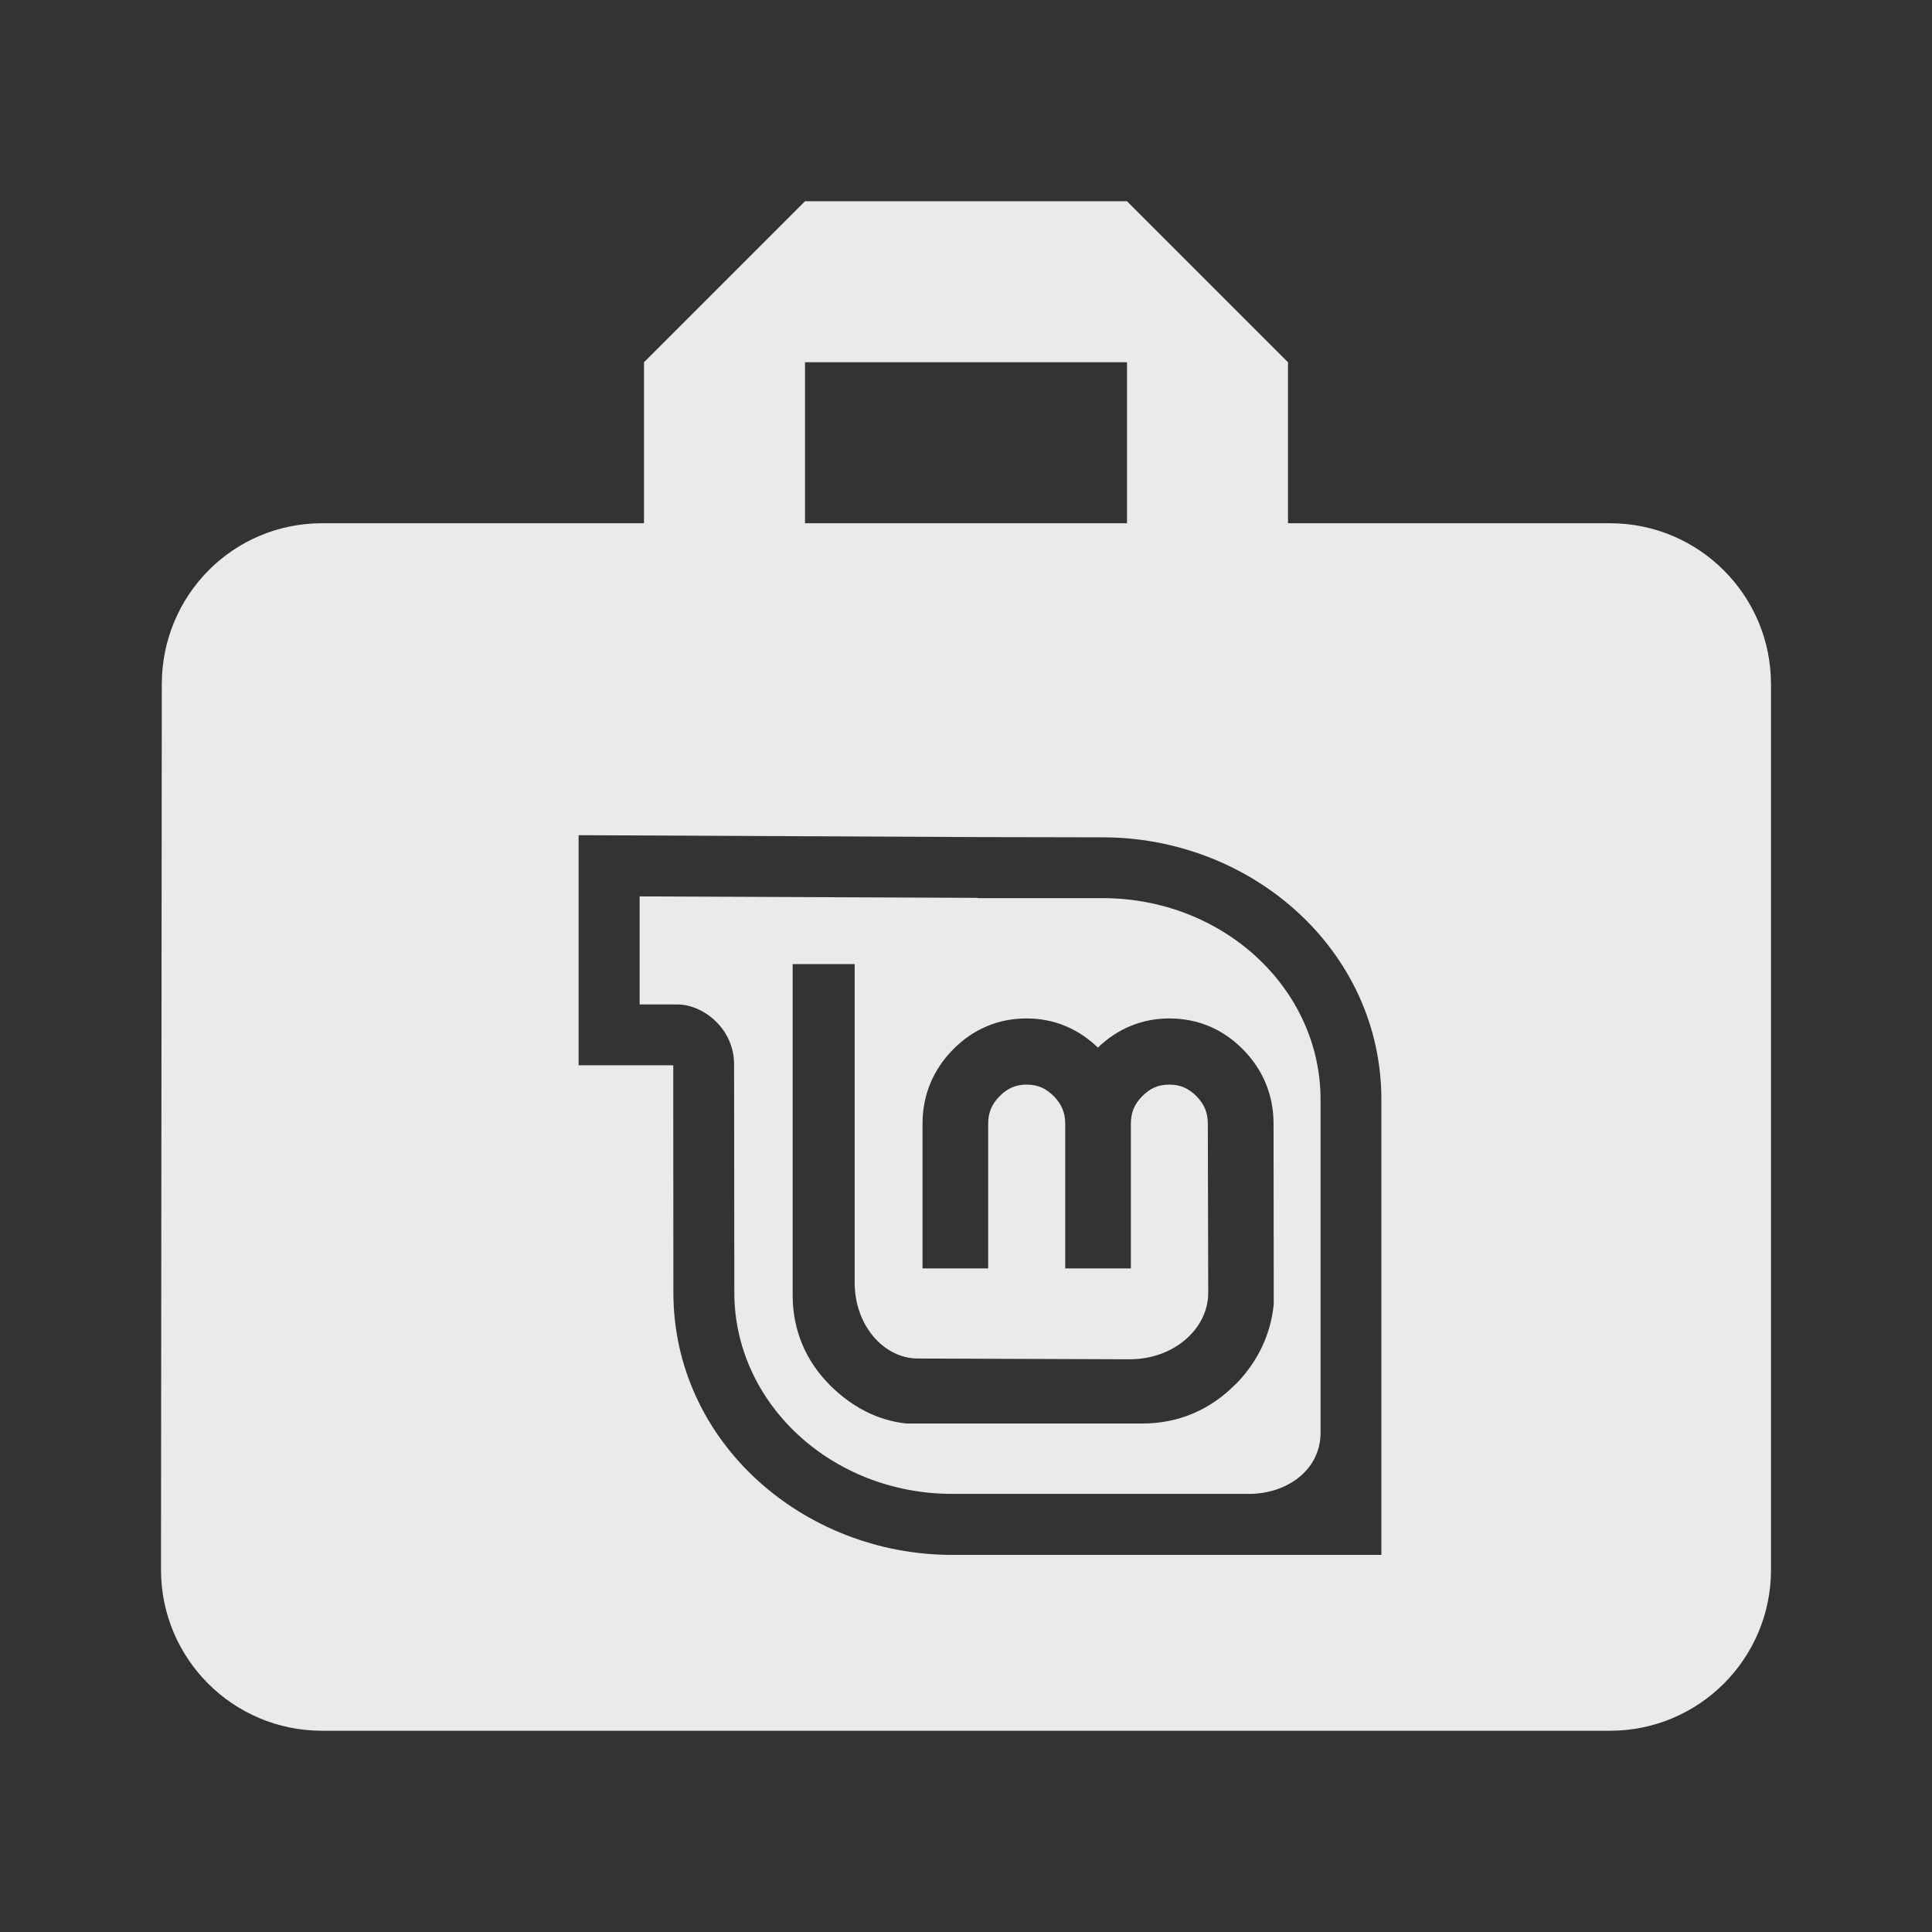 <svg fill="#e9ebeb" height="48" version="1.1" viewBox="0 0 48 48" width="48" xmlns="http://www.w3.org/2000/svg"><rect x="0" y="0" width="48" height="48" fill="#333333" stroke="none"/><path d="M20 5L16 9 16 13 8 13C5.79 13 4.02 14.79 4.02 17L4 39C4 41.21 5.79 43 8 43L40 43C42.21 43 44 41.21 44 39L44 17C44 14.79 42.21 13 40 13L32 13 32 9 28 5 20 5zM20 9L28 9 28 13 20 13 20 9zM14.375 20.75L24.291 20.797 27.393 20.803C31.105 20.803 34.32 23.612 34.32 27.32L34.32 38.631 23.658 38.631C19.949 38.631 16.73 35.819 16.73 32.113L16.727 27.613 16.727 26.467 14.375 26.467 14.375 20.75zM15.891 22.271L15.891 24.955 16.83 24.955C17.469 24.955 18.238 25.557 18.238 26.438L18.244 32.109C18.244 34.874 20.67 37.115 23.658 37.115L31.035 37.115C31.981 37.115 32.809 36.516 32.809 35.596L32.809 27.32C32.809 24.555 30.384 22.314 27.393 22.314L24.287 22.314 24.287 22.307 15.891 22.271zM19.693 23.953L21.234 23.953 21.234 31.869C21.234 32.928 21.958 33.752 22.805 33.752L28.066 33.771C29.163 33.771 30.018 33.016 30.018 32.119L30.008 27.916C30.008 27.643 29.919 27.431 29.725 27.234 29.529 27.037 29.321 26.947 29.053 26.947 28.778 26.947 28.575 27.037 28.379 27.234 28.184 27.431 28.096 27.643 28.096 27.916L28.096 31.514 26.465 31.514 26.465 27.916C26.465 27.643 26.374 27.431 26.18 27.234 25.984 27.037 25.78 26.947 25.506 26.947 25.237 26.947 25.031 27.037 24.836 27.234 24.641 27.431 24.551 27.643 24.551 27.916L24.551 31.514 22.92 31.514 22.92 27.916C22.92 27.204 23.184 26.573 23.684 26.068 24.184 25.563 24.805 25.303 25.506 25.303 26.193 25.303 26.792 25.56 27.277 26.027 27.764 25.559 28.365 25.303 29.053 25.303 29.754 25.303 30.377 25.563 30.877 26.068 31.377 26.573 31.641 27.204 31.641 27.916L31.646 32.406C31.569 33.158 31.252 33.825 30.709 34.383L30.705 34.383C30.067 35.032 29.277 35.367 28.377 35.367L22.518 35.367C21.801 35.291 21.163 34.951 20.633 34.428 20.012 33.809 19.693 33.044 19.693 32.172L19.693 23.953z"/></svg>